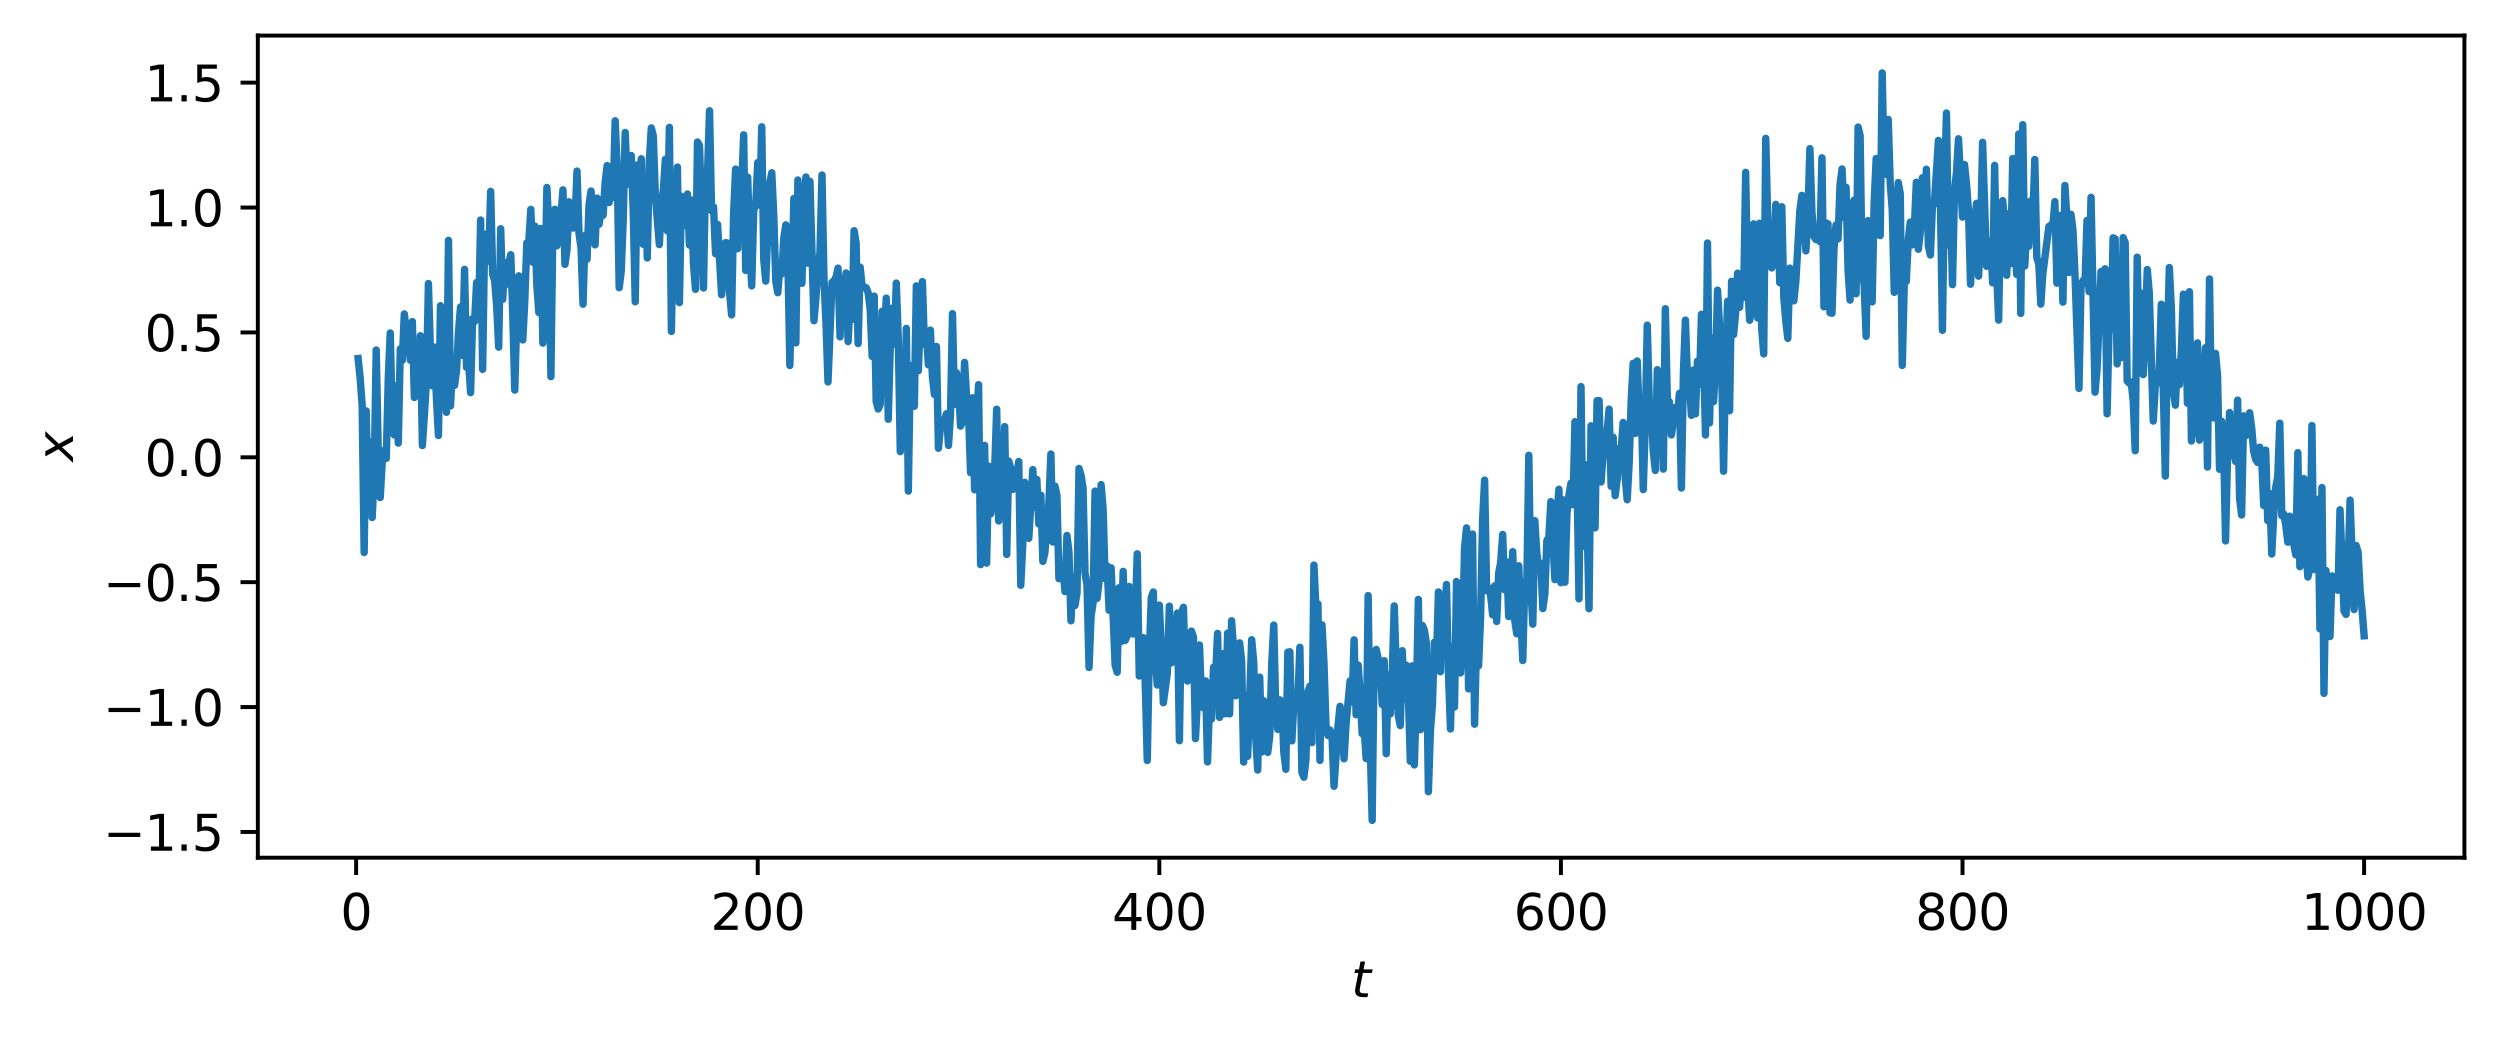 <?xml version="1.0" encoding="utf-8" standalone="no"?>
<!DOCTYPE svg PUBLIC "-//W3C//DTD SVG 1.1//EN"
  "http://www.w3.org/Graphics/SVG/1.1/DTD/svg11.dtd">
<svg xmlns:xlink="http://www.w3.org/1999/xlink" width="505.761pt" height="211.076pt" viewBox="0 0 505.761 211.076" xmlns="http://www.w3.org/2000/svg" version="1.1">
 <defs>
  <style type="text/css">*{stroke-linejoin: round; stroke-linecap: butt}</style>
 </defs>
 <g id="figure_1">
  <g id="patch_1">
   <path d="M 0 211.076 
L 505.761 211.076 
L 505.761 0 
L 0 0 
z
" style="fill: #ffffff"/>
  </g>
  <g id="axes_1">
   <g id="patch_2">
    <path d="M 52.161 173.52 
L 498.561 173.52 
L 498.561 7.2 
L 52.161 7.2 
z
" style="fill: #ffffff"/>
   </g>
   <g id="matplotlib.axis_1">
    <g id="xtick_1">
     <g id="line2d_1">
      <defs>
       <path id="md0080526f2" d="M 0 0 
L 0 3.5 
" style="stroke: #000000; stroke-width: 0.8"/>
      </defs>
      <g>
       <use xlink:href="#md0080526f2" x="72.046" y="173.52" style="stroke: #000000; stroke-width: 0.8"/>
      </g>
     </g>
     <g id="text_1">
      <!-- 0 -->
      <g transform="translate(68.864 188.118) scale(0.1 -0.1)">
       <defs>
        <path id="DejaVuSans-30" d="M 2034 4250 
Q 1547 4250 1301 3770 
Q 1056 3291 1056 2328 
Q 1056 1369 1301 889 
Q 1547 409 2034 409 
Q 2525 409 2770 889 
Q 3016 1369 3016 2328 
Q 3016 3291 2770 3770 
Q 2525 4250 2034 4250 
z
M 2034 4750 
Q 2819 4750 3233 4129 
Q 3647 3509 3647 2328 
Q 3647 1150 3233 529 
Q 2819 -91 2034 -91 
Q 1250 -91 836 529 
Q 422 1150 422 2328 
Q 422 3509 836 4129 
Q 1250 4750 2034 4750 
z
" transform="scale(0.016)"/>
       </defs>
       <use xlink:href="#DejaVuSans-30"/>
      </g>
     </g>
    </g>
    <g id="xtick_2">
     <g id="line2d_2">
      <g>
       <use xlink:href="#md0080526f2" x="153.291" y="173.52" style="stroke: #000000; stroke-width: 0.8"/>
      </g>
     </g>
     <g id="text_2">
      <!-- 200 -->
      <g transform="translate(143.747 188.118) scale(0.1 -0.1)">
       <defs>
        <path id="DejaVuSans-32" d="M 1228 531 
L 3431 531 
L 3431 0 
L 469 0 
L 469 531 
Q 828 903 1448 1529 
Q 2069 2156 2228 2338 
Q 2531 2678 2651 2914 
Q 2772 3150 2772 3378 
Q 2772 3750 2511 3984 
Q 2250 4219 1831 4219 
Q 1534 4219 1204 4116 
Q 875 4013 500 3803 
L 500 4441 
Q 881 4594 1212 4672 
Q 1544 4750 1819 4750 
Q 2544 4750 2975 4387 
Q 3406 4025 3406 3419 
Q 3406 3131 3298 2873 
Q 3191 2616 2906 2266 
Q 2828 2175 2409 1742 
Q 1991 1309 1228 531 
z
" transform="scale(0.016)"/>
       </defs>
       <use xlink:href="#DejaVuSans-32"/>
       <use xlink:href="#DejaVuSans-30" x="63.623"/>
       <use xlink:href="#DejaVuSans-30" x="127.246"/>
      </g>
     </g>
    </g>
    <g id="xtick_3">
     <g id="line2d_3">
      <g>
       <use xlink:href="#md0080526f2" x="234.535" y="173.52" style="stroke: #000000; stroke-width: 0.8"/>
      </g>
     </g>
     <g id="text_3">
      <!-- 400 -->
      <g transform="translate(224.992 188.118) scale(0.1 -0.1)">
       <defs>
        <path id="DejaVuSans-34" d="M 2419 4116 
L 825 1625 
L 2419 1625 
L 2419 4116 
z
M 2253 4666 
L 3047 4666 
L 3047 1625 
L 3713 1625 
L 3713 1100 
L 3047 1100 
L 3047 0 
L 2419 0 
L 2419 1100 
L 313 1100 
L 313 1709 
L 2253 4666 
z
" transform="scale(0.016)"/>
       </defs>
       <use xlink:href="#DejaVuSans-34"/>
       <use xlink:href="#DejaVuSans-30" x="63.623"/>
       <use xlink:href="#DejaVuSans-30" x="127.246"/>
      </g>
     </g>
    </g>
    <g id="xtick_4">
     <g id="line2d_4">
      <g>
       <use xlink:href="#md0080526f2" x="315.78" y="173.52" style="stroke: #000000; stroke-width: 0.8"/>
      </g>
     </g>
     <g id="text_4">
      <!-- 600 -->
      <g transform="translate(306.237 188.118) scale(0.1 -0.1)">
       <defs>
        <path id="DejaVuSans-36" d="M 2113 2584 
Q 1688 2584 1439 2293 
Q 1191 2003 1191 1497 
Q 1191 994 1439 701 
Q 1688 409 2113 409 
Q 2538 409 2786 701 
Q 3034 994 3034 1497 
Q 3034 2003 2786 2293 
Q 2538 2584 2113 2584 
z
M 3366 4563 
L 3366 3988 
Q 3128 4100 2886 4159 
Q 2644 4219 2406 4219 
Q 1781 4219 1451 3797 
Q 1122 3375 1075 2522 
Q 1259 2794 1537 2939 
Q 1816 3084 2150 3084 
Q 2853 3084 3261 2657 
Q 3669 2231 3669 1497 
Q 3669 778 3244 343 
Q 2819 -91 2113 -91 
Q 1303 -91 875 529 
Q 447 1150 447 2328 
Q 447 3434 972 4092 
Q 1497 4750 2381 4750 
Q 2619 4750 2861 4703 
Q 3103 4656 3366 4563 
z
" transform="scale(0.016)"/>
       </defs>
       <use xlink:href="#DejaVuSans-36"/>
       <use xlink:href="#DejaVuSans-30" x="63.623"/>
       <use xlink:href="#DejaVuSans-30" x="127.246"/>
      </g>
     </g>
    </g>
    <g id="xtick_5">
     <g id="line2d_5">
      <g>
       <use xlink:href="#md0080526f2" x="397.025" y="173.52" style="stroke: #000000; stroke-width: 0.8"/>
      </g>
     </g>
     <g id="text_5">
      <!-- 800 -->
      <g transform="translate(387.481 188.118) scale(0.1 -0.1)">
       <defs>
        <path id="DejaVuSans-38" d="M 2034 2216 
Q 1584 2216 1326 1975 
Q 1069 1734 1069 1313 
Q 1069 891 1326 650 
Q 1584 409 2034 409 
Q 2484 409 2743 651 
Q 3003 894 3003 1313 
Q 3003 1734 2745 1975 
Q 2488 2216 2034 2216 
z
M 1403 2484 
Q 997 2584 770 2862 
Q 544 3141 544 3541 
Q 544 4100 942 4425 
Q 1341 4750 2034 4750 
Q 2731 4750 3128 4425 
Q 3525 4100 3525 3541 
Q 3525 3141 3298 2862 
Q 3072 2584 2669 2484 
Q 3125 2378 3379 2068 
Q 3634 1759 3634 1313 
Q 3634 634 3220 271 
Q 2806 -91 2034 -91 
Q 1263 -91 848 271 
Q 434 634 434 1313 
Q 434 1759 690 2068 
Q 947 2378 1403 2484 
z
M 1172 3481 
Q 1172 3119 1398 2916 
Q 1625 2713 2034 2713 
Q 2441 2713 2670 2916 
Q 2900 3119 2900 3481 
Q 2900 3844 2670 4047 
Q 2441 4250 2034 4250 
Q 1625 4250 1398 4047 
Q 1172 3844 1172 3481 
z
" transform="scale(0.016)"/>
       </defs>
       <use xlink:href="#DejaVuSans-38"/>
       <use xlink:href="#DejaVuSans-30" x="63.623"/>
       <use xlink:href="#DejaVuSans-30" x="127.246"/>
      </g>
     </g>
    </g>
    <g id="xtick_6">
     <g id="line2d_6">
      <g>
       <use xlink:href="#md0080526f2" x="478.27" y="173.52" style="stroke: #000000; stroke-width: 0.8"/>
      </g>
     </g>
     <g id="text_6">
      <!-- 1000 -->
      <g transform="translate(465.545 188.118) scale(0.1 -0.1)">
       <defs>
        <path id="DejaVuSans-31" d="M 794 531 
L 1825 531 
L 1825 4091 
L 703 3866 
L 703 4441 
L 1819 4666 
L 2450 4666 
L 2450 531 
L 3481 531 
L 3481 0 
L 794 0 
L 794 531 
z
" transform="scale(0.016)"/>
       </defs>
       <use xlink:href="#DejaVuSans-31"/>
       <use xlink:href="#DejaVuSans-30" x="63.623"/>
       <use xlink:href="#DejaVuSans-30" x="127.246"/>
       <use xlink:href="#DejaVuSans-30" x="190.869"/>
      </g>
     </g>
    </g>
    <g id="text_7">
     <!-- $t$ -->
     <g transform="translate(273.361 201.797) scale(0.1 -0.1)">
      <defs>
       <path id="DejaVuSans-Oblique-74" d="M 2706 3500 
L 2619 3053 
L 1472 3053 
L 1100 1153 
Q 1081 1047 1072 975 
Q 1063 903 1063 863 
Q 1063 663 1183 572 
Q 1303 481 1569 481 
L 2150 481 
L 2053 0 
L 1503 0 
Q 991 0 739 200 
Q 488 400 488 806 
Q 488 878 497 964 
Q 506 1050 525 1153 
L 897 3053 
L 409 3053 
L 500 3500 
L 978 3500 
L 1172 4494 
L 1747 4494 
L 1556 3500 
L 2706 3500 
z
" transform="scale(0.016)"/>
      </defs>
      <use xlink:href="#DejaVuSans-Oblique-74" transform="translate(0 0.781)"/>
     </g>
    </g>
   </g>
   <g id="matplotlib.axis_2">
    <g id="ytick_1">
     <g id="line2d_7">
      <defs>
       <path id="md9ee109371" d="M 0 0 
L -3.5 0 
" style="stroke: #000000; stroke-width: 0.8"/>
      </defs>
      <g>
       <use xlink:href="#md9ee109371" x="52.161" y="168.307" style="stroke: #000000; stroke-width: 0.8"/>
      </g>
     </g>
     <g id="text_8">
      <!-- −1.5 -->
      <g transform="translate(20.878 172.106) scale(0.1 -0.1)">
       <defs>
        <path id="DejaVuSans-2212" d="M 678 2272 
L 4684 2272 
L 4684 1741 
L 678 1741 
L 678 2272 
z
" transform="scale(0.016)"/>
        <path id="DejaVuSans-2e" d="M 684 794 
L 1344 794 
L 1344 0 
L 684 0 
L 684 794 
z
" transform="scale(0.016)"/>
        <path id="DejaVuSans-35" d="M 691 4666 
L 3169 4666 
L 3169 4134 
L 1269 4134 
L 1269 2991 
Q 1406 3038 1543 3061 
Q 1681 3084 1819 3084 
Q 2600 3084 3056 2656 
Q 3513 2228 3513 1497 
Q 3513 744 3044 326 
Q 2575 -91 1722 -91 
Q 1428 -91 1123 -41 
Q 819 9 494 109 
L 494 744 
Q 775 591 1075 516 
Q 1375 441 1709 441 
Q 2250 441 2565 725 
Q 2881 1009 2881 1497 
Q 2881 1984 2565 2268 
Q 2250 2553 1709 2553 
Q 1456 2553 1204 2497 
Q 953 2441 691 2322 
L 691 4666 
z
" transform="scale(0.016)"/>
       </defs>
       <use xlink:href="#DejaVuSans-2212"/>
       <use xlink:href="#DejaVuSans-31" x="83.789"/>
       <use xlink:href="#DejaVuSans-2e" x="147.412"/>
       <use xlink:href="#DejaVuSans-35" x="179.199"/>
      </g>
     </g>
    </g>
    <g id="ytick_2">
     <g id="line2d_8">
      <g>
       <use xlink:href="#md9ee109371" x="52.161" y="143.043" style="stroke: #000000; stroke-width: 0.8"/>
      </g>
     </g>
     <g id="text_9">
      <!-- −1.0 -->
      <g transform="translate(20.878 146.842) scale(0.1 -0.1)">
       <use xlink:href="#DejaVuSans-2212"/>
       <use xlink:href="#DejaVuSans-31" x="83.789"/>
       <use xlink:href="#DejaVuSans-2e" x="147.412"/>
       <use xlink:href="#DejaVuSans-30" x="179.199"/>
      </g>
     </g>
    </g>
    <g id="ytick_3">
     <g id="line2d_9">
      <g>
       <use xlink:href="#md9ee109371" x="52.161" y="117.778" style="stroke: #000000; stroke-width: 0.8"/>
      </g>
     </g>
     <g id="text_10">
      <!-- −0.5 -->
      <g transform="translate(20.878 121.577) scale(0.1 -0.1)">
       <use xlink:href="#DejaVuSans-2212"/>
       <use xlink:href="#DejaVuSans-30" x="83.789"/>
       <use xlink:href="#DejaVuSans-2e" x="147.412"/>
       <use xlink:href="#DejaVuSans-35" x="179.199"/>
      </g>
     </g>
    </g>
    <g id="ytick_4">
     <g id="line2d_10">
      <g>
       <use xlink:href="#md9ee109371" x="52.161" y="92.514" style="stroke: #000000; stroke-width: 0.8"/>
      </g>
     </g>
     <g id="text_11">
      <!-- 0.0 -->
      <g transform="translate(29.258 96.313) scale(0.1 -0.1)">
       <use xlink:href="#DejaVuSans-30"/>
       <use xlink:href="#DejaVuSans-2e" x="63.623"/>
       <use xlink:href="#DejaVuSans-30" x="95.41"/>
      </g>
     </g>
    </g>
    <g id="ytick_5">
     <g id="line2d_11">
      <g>
       <use xlink:href="#md9ee109371" x="52.161" y="67.249" style="stroke: #000000; stroke-width: 0.8"/>
      </g>
     </g>
     <g id="text_12">
      <!-- 0.5 -->
      <g transform="translate(29.258 71.048) scale(0.1 -0.1)">
       <use xlink:href="#DejaVuSans-30"/>
       <use xlink:href="#DejaVuSans-2e" x="63.623"/>
       <use xlink:href="#DejaVuSans-35" x="95.41"/>
      </g>
     </g>
    </g>
    <g id="ytick_6">
     <g id="line2d_12">
      <g>
       <use xlink:href="#md9ee109371" x="52.161" y="41.985" style="stroke: #000000; stroke-width: 0.8"/>
      </g>
     </g>
     <g id="text_13">
      <!-- 1.0 -->
      <g transform="translate(29.258 45.784) scale(0.1 -0.1)">
       <use xlink:href="#DejaVuSans-31"/>
       <use xlink:href="#DejaVuSans-2e" x="63.623"/>
       <use xlink:href="#DejaVuSans-30" x="95.41"/>
      </g>
     </g>
    </g>
    <g id="ytick_7">
     <g id="line2d_13">
      <g>
       <use xlink:href="#md9ee109371" x="52.161" y="16.72" style="stroke: #000000; stroke-width: 0.8"/>
      </g>
     </g>
     <g id="text_14">
      <!-- 1.5 -->
      <g transform="translate(29.258 20.52) scale(0.1 -0.1)">
       <use xlink:href="#DejaVuSans-31"/>
       <use xlink:href="#DejaVuSans-2e" x="63.623"/>
       <use xlink:href="#DejaVuSans-35" x="95.41"/>
      </g>
     </g>
    </g>
    <g id="text_15">
     <!-- $x$ -->
     <g transform="translate(14.798 93.36) rotate(-90) scale(0.1 -0.1)">
      <defs>
       <path id="DejaVuSans-Oblique-78" d="M 3841 3500 
L 2234 1784 
L 3219 0 
L 2559 0 
L 1819 1388 
L 531 0 
L -166 0 
L 1556 1844 
L 641 3500 
L 1300 3500 
L 1972 2234 
L 3144 3500 
L 3841 3500 
z
" transform="scale(0.016)"/>
      </defs>
      <use xlink:href="#DejaVuSans-Oblique-78" transform="translate(0 0.312)"/>
     </g>
    </g>
   </g>
   <g id="line2d_14">
    <path d="M 72.452 72.535 
L 72.858 76.473 
L 73.264 81.896 
L 73.671 111.771 
L 74.077 83.132 
L 74.483 101.96 
L 74.889 89.415 
L 75.295 104.692 
L 75.702 95.573 
L 76.108 70.808 
L 76.514 90.933 
L 76.92 100.649 
L 77.327 93.319 
L 77.733 91.116 
L 78.139 92.733 
L 78.545 76.758 
L 78.951 67.368 
L 79.358 85.08 
L 79.764 87.997 
L 80.17 78.033 
L 80.576 89.642 
L 80.983 70.59 
L 81.389 72.902 
L 81.795 63.519 
L 82.201 67.086 
L 82.607 66.422 
L 83.014 72.867 
L 83.42 65.061 
L 83.826 80.406 
L 84.232 77.159 
L 84.639 79.642 
L 85.045 67.929 
L 85.451 90.133 
L 86.263 77.445 
L 86.67 57.358 
L 87.076 71.019 
L 87.482 78.062 
L 87.888 70.214 
L 88.295 80.665 
L 88.701 88.113 
L 89.107 61.848 
L 89.513 80.341 
L 89.919 77.066 
L 90.326 83.412 
L 90.732 48.629 
L 91.138 82.107 
L 91.544 74.111 
L 91.951 77.968 
L 92.357 74.94 
L 92.763 67.058 
L 93.169 62.093 
L 93.576 71.901 
L 93.982 54.495 
L 94.388 74.329 
L 94.794 73.111 
L 95.2 79.428 
L 95.607 64.459 
L 96.013 65.043 
L 96.419 57.155 
L 96.825 64.556 
L 97.232 44.514 
L 97.638 74.716 
L 98.044 48.356 
L 98.45 47.33 
L 98.856 52.879 
L 99.263 38.721 
L 99.669 55.454 
L 100.075 56.847 
L 100.481 61.956 
L 100.888 70.235 
L 101.294 46.281 
L 101.7 60.558 
L 102.106 53.149 
L 102.512 57.499 
L 102.919 53.395 
L 103.325 51.528 
L 103.731 63.463 
L 104.137 78.918 
L 104.544 63.854 
L 104.95 55.806 
L 105.356 58.993 
L 105.762 68.775 
L 106.168 60.803 
L 106.575 49.134 
L 106.981 48.919 
L 107.387 42.36 
L 107.793 53.047 
L 108.2 45.731 
L 108.606 57.8 
L 109.012 63.227 
L 109.418 46.21 
L 109.824 69.414 
L 110.231 60.074 
L 110.637 37.924 
L 111.043 46.234 
L 111.449 76.194 
L 111.856 45.618 
L 112.262 42.341 
L 112.668 49.706 
L 113.074 43.249 
L 113.481 43.563 
L 113.887 38.413 
L 114.293 53.487 
L 114.699 50.556 
L 115.105 40.827 
L 115.512 44.099 
L 115.918 46.146 
L 116.324 45.036 
L 116.73 34.616 
L 117.137 47.268 
L 117.543 50.101 
L 117.949 61.539 
L 118.355 47.636 
L 118.761 52.448 
L 119.168 41.368 
L 119.574 38.651 
L 120.386 49.536 
L 120.793 40.084 
L 121.199 45.366 
L 121.605 42.628 
L 122.011 43.551 
L 122.417 37.001 
L 122.824 33.497 
L 123.23 40.971 
L 123.636 36.978 
L 124.042 39.949 
L 124.449 24.448 
L 124.855 33.6 
L 125.261 58.209 
L 125.667 54.984 
L 126.073 44.817 
L 126.48 26.797 
L 126.886 36.595 
L 127.292 37.282 
L 127.698 31.464 
L 128.105 42.714 
L 128.511 61.057 
L 128.917 33.368 
L 129.323 46.43 
L 129.729 32.118 
L 130.136 49.424 
L 130.542 35.981 
L 130.948 52.183 
L 131.354 32.609 
L 131.761 25.878 
L 132.167 27.533 
L 132.573 39.426 
L 133.386 49.484 
L 133.792 40.996 
L 134.198 38.502 
L 134.604 32.23 
L 135.01 46.702 
L 135.417 25.77 
L 135.823 67.048 
L 136.229 46.207 
L 136.635 54.075 
L 137.042 33.797 
L 137.448 61.23 
L 137.854 39.736 
L 138.26 41.822 
L 138.666 45.602 
L 139.073 39.245 
L 139.479 49.571 
L 139.885 40.467 
L 140.291 53.341 
L 140.698 58.534 
L 141.104 28.734 
L 141.51 29.449 
L 141.916 42.018 
L 142.322 58.256 
L 142.729 35.059 
L 143.135 34.957 
L 143.541 22.407 
L 143.947 42.622 
L 144.354 41.868 
L 144.76 51.336 
L 145.166 45.404 
L 145.978 59.624 
L 146.385 55.153 
L 146.791 49.086 
L 147.197 49.184 
L 147.603 59.255 
L 148.01 63.7 
L 148.416 43.089 
L 148.822 34.2 
L 149.228 50.315 
L 149.634 37.747 
L 150.041 37.861 
L 150.447 27.278 
L 150.853 54.703 
L 151.259 35.848 
L 151.666 49.17 
L 152.072 57.836 
L 152.478 42.538 
L 152.884 41.522 
L 153.291 32.888 
L 153.697 41.464 
L 154.103 25.654 
L 154.509 52.482 
L 154.915 56.864 
L 155.728 37.111 
L 156.134 34.948 
L 156.54 43.748 
L 156.947 56.876 
L 157.353 59.217 
L 157.759 54.156 
L 158.165 55.401 
L 158.571 48.122 
L 158.978 45.497 
L 159.384 51.725 
L 159.79 73.934 
L 160.603 40.156 
L 161.009 69.363 
L 161.415 36.421 
L 161.821 48.834 
L 162.227 57.32 
L 162.634 42.112 
L 163.04 35.808 
L 163.446 53.244 
L 163.852 36.674 
L 164.665 64.883 
L 165.071 60.286 
L 165.477 53.99 
L 165.883 51.131 
L 166.29 35.412 
L 166.696 56.588 
L 167.102 65.367 
L 167.508 77.268 
L 168.321 57.103 
L 168.727 56.854 
L 169.133 56.06 
L 169.539 54.243 
L 169.946 68.147 
L 170.352 56.344 
L 170.758 64.962 
L 171.164 55.226 
L 171.571 69.099 
L 171.977 60.953 
L 172.383 64.643 
L 172.789 46.677 
L 173.195 49.183 
L 173.602 69.499 
L 174.008 54.05 
L 174.414 57.905 
L 175.227 58.202 
L 175.633 59.223 
L 176.039 62.507 
L 176.445 72.106 
L 176.852 59.91 
L 177.258 81.266 
L 177.664 82.743 
L 178.07 81.847 
L 178.476 62.969 
L 178.883 69.04 
L 179.289 60.314 
L 179.695 84.819 
L 180.101 70.212 
L 180.508 62.33 
L 180.914 69.614 
L 181.32 57.266 
L 181.726 68.427 
L 182.132 91.362 
L 182.539 71.656 
L 182.945 86.238 
L 183.351 66.439 
L 183.757 99.352 
L 184.164 73.939 
L 184.57 75.402 
L 184.976 82.187 
L 185.382 57.838 
L 185.788 75.002 
L 186.195 64.008 
L 186.601 56.965 
L 187.007 69.659 
L 187.413 67.592 
L 187.82 73.798 
L 188.226 66.784 
L 188.632 76.24 
L 189.038 79.816 
L 189.444 70.099 
L 189.851 90.683 
L 190.257 86.392 
L 190.663 85.865 
L 191.069 85.071 
L 191.476 83.703 
L 191.882 90.117 
L 192.288 83.869 
L 192.694 63.465 
L 193.1 81.818 
L 193.507 75.42 
L 193.913 78.185 
L 194.319 86.205 
L 194.725 85.358 
L 195.132 73.312 
L 195.538 80.181 
L 195.944 83.811 
L 196.35 95.611 
L 196.757 80.474 
L 197.163 99.09 
L 197.569 85.324 
L 197.975 77.82 
L 198.381 114.227 
L 198.788 104.428 
L 199.194 90.11 
L 199.6 113.926 
L 200.006 94.294 
L 200.413 103.962 
L 200.819 101.677 
L 201.225 95.013 
L 201.631 82.783 
L 202.037 105.392 
L 202.444 91.587 
L 202.85 103.719 
L 203.256 86.31 
L 203.662 112.166 
L 204.069 93.28 
L 204.475 94.73 
L 204.881 99.031 
L 205.287 98.681 
L 206.1 93.359 
L 206.506 118.402 
L 206.912 110.005 
L 207.318 97.58 
L 207.725 99.786 
L 208.131 108.901 
L 208.943 95.007 
L 209.349 102.603 
L 209.756 96.99 
L 210.162 106.011 
L 210.568 100.187 
L 210.974 113.573 
L 211.381 111.812 
L 212.193 101.703 
L 212.599 91.851 
L 213.005 109.667 
L 213.412 98.33 
L 213.818 100.186 
L 214.224 117.076 
L 214.63 116.502 
L 215.037 114.519 
L 215.443 119.673 
L 215.849 108.324 
L 216.255 111.693 
L 216.662 125.59 
L 217.068 116.741 
L 217.474 122.496 
L 217.88 119.991 
L 218.286 94.774 
L 218.693 96.122 
L 219.099 98.645 
L 219.505 115.939 
L 219.911 118.44 
L 220.318 135.033 
L 220.724 124.672 
L 221.13 121.977 
L 221.536 99.356 
L 221.942 121.063 
L 222.349 117.605 
L 222.755 98.044 
L 223.161 102.911 
L 223.567 117.064 
L 223.974 114.485 
L 224.38 123.455 
L 224.786 114.881 
L 225.598 134.557 
L 226.005 135.994 
L 226.411 118.898 
L 226.817 129.798 
L 227.223 115.592 
L 227.63 129.568 
L 228.036 128.636 
L 228.442 118.655 
L 228.848 126.522 
L 229.254 128.268 
L 229.661 124.845 
L 230.067 112.039 
L 230.473 136.756 
L 230.879 133.708 
L 231.286 128.999 
L 231.692 138.306 
L 232.098 153.853 
L 232.504 132.404 
L 232.91 120.878 
L 233.317 119.767 
L 233.723 133.441 
L 234.129 138.584 
L 234.535 122.423 
L 234.942 130.833 
L 235.348 142.161 
L 236.16 136.163 
L 236.567 122.632 
L 236.973 134.107 
L 237.379 131.427 
L 237.785 133.663 
L 238.191 124.022 
L 238.598 149.852 
L 239.004 124.173 
L 239.41 122.855 
L 239.816 136.146 
L 240.223 137.781 
L 240.629 137.213 
L 241.035 127.678 
L 241.441 128.88 
L 241.847 149.435 
L 242.254 141.519 
L 242.66 130.488 
L 243.066 141.551 
L 243.472 143.191 
L 243.879 137.744 
L 244.285 154.14 
L 244.691 142.621 
L 245.097 145.441 
L 245.503 135.002 
L 245.91 136.962 
L 246.316 128.144 
L 246.722 145.137 
L 247.128 144.212 
L 247.535 132.226 
L 247.941 144.386 
L 248.347 128.093 
L 248.753 144.428 
L 249.159 125.588 
L 249.566 131.535 
L 249.972 140.761 
L 250.378 133.683 
L 250.784 130.057 
L 251.191 133.778 
L 251.597 154.166 
L 252.003 140.659 
L 252.409 153.006 
L 253.222 129.421 
L 253.628 133.878 
L 254.034 149.226 
L 254.44 155.784 
L 254.847 136.987 
L 255.253 152.138 
L 255.659 141.777 
L 256.472 152.216 
L 256.878 148.866 
L 257.284 134.104 
L 257.69 126.449 
L 258.096 143.821 
L 258.503 147.546 
L 258.909 141.579 
L 259.315 141.998 
L 259.721 152.153 
L 260.128 155.625 
L 260.534 131.935 
L 260.94 131.862 
L 261.346 149.883 
L 261.752 142.33 
L 262.159 143.024 
L 262.565 141.392 
L 262.971 130.953 
L 263.377 156.242 
L 263.784 157.229 
L 264.19 153.744 
L 264.596 139.934 
L 265.002 138.812 
L 265.408 150.235 
L 265.815 114.319 
L 266.221 123.186 
L 266.627 122.187 
L 267.033 153.844 
L 267.44 126.414 
L 267.846 134.148 
L 268.252 146.741 
L 268.658 148.785 
L 269.064 147.7 
L 269.471 148.744 
L 269.877 159.061 
L 270.689 146.798 
L 271.096 142.893 
L 271.908 153.504 
L 272.314 146.386 
L 273.127 137.752 
L 273.533 141.954 
L 273.939 129.451 
L 274.345 144.593 
L 274.752 134.544 
L 275.158 140.008 
L 275.564 148.427 
L 275.97 147.212 
L 276.376 153.474 
L 276.783 120.494 
L 277.189 149.931 
L 277.595 165.96 
L 278.001 132.675 
L 278.408 131.382 
L 279.22 135.018 
L 279.626 142.526 
L 280.033 133.668 
L 280.439 152.482 
L 280.845 136.543 
L 281.251 144.449 
L 281.657 136.415 
L 282.064 122.582 
L 282.47 135.473 
L 282.876 144.717 
L 283.282 146.782 
L 283.689 131.643 
L 284.095 141.359 
L 284.501 134.581 
L 284.907 140.079 
L 285.313 154.011 
L 285.72 134.711 
L 286.126 154.744 
L 286.532 141.609 
L 286.938 121.265 
L 287.345 147.626 
L 287.751 126.542 
L 288.157 127.476 
L 288.563 130.138 
L 288.969 160.168 
L 289.376 147.844 
L 289.782 142.627 
L 290.188 129.938 
L 290.594 134.004 
L 291.001 119.76 
L 291.407 135.898 
L 291.813 121.028 
L 292.219 124.737 
L 292.625 118.244 
L 293.032 136.388 
L 293.438 147.469 
L 293.844 130.834 
L 294.25 143.025 
L 294.657 117.638 
L 295.063 134.814 
L 295.469 136.139 
L 295.875 129.5 
L 296.281 110.834 
L 296.688 106.791 
L 297.094 139.367 
L 297.5 115.023 
L 297.906 108.032 
L 298.313 146.508 
L 298.719 129.357 
L 299.125 134.674 
L 299.531 124.751 
L 299.938 105.226 
L 300.344 97.122 
L 300.75 119.492 
L 301.156 118.975 
L 301.562 120.402 
L 301.969 124.39 
L 302.375 118.526 
L 302.781 125.726 
L 303.187 115.97 
L 303.594 113.767 
L 304 108.13 
L 304.406 119.319 
L 304.812 113.679 
L 305.218 124.73 
L 305.625 119.958 
L 306.031 111.604 
L 306.437 125.438 
L 306.843 128.207 
L 307.25 114.459 
L 308.062 133.629 
L 308.468 117.733 
L 308.874 119.086 
L 309.281 92.102 
L 309.687 118.576 
L 310.093 126.272 
L 310.499 105.336 
L 310.906 111.996 
L 311.312 115.029 
L 311.718 113.974 
L 312.124 123.119 
L 312.53 120.107 
L 312.937 109.372 
L 313.343 108.655 
L 313.749 101.479 
L 314.562 117.263 
L 314.968 104.437 
L 315.374 98.981 
L 315.78 117.884 
L 316.186 101.112 
L 316.593 117.786 
L 316.999 103.886 
L 317.405 100.231 
L 317.811 97.745 
L 318.218 102.083 
L 318.624 85.319 
L 319.03 96.375 
L 319.436 121.149 
L 319.843 78.213 
L 320.249 110.522 
L 320.655 93.991 
L 321.061 104.673 
L 321.467 123.149 
L 321.874 86.141 
L 322.686 106.794 
L 323.092 81.054 
L 323.499 81.04 
L 323.905 97.506 
L 324.311 91.852 
L 324.717 91.982 
L 325.53 82.778 
L 325.936 98.372 
L 326.342 88.446 
L 326.748 100.27 
L 327.155 97.044 
L 327.561 90.74 
L 327.967 90.946 
L 328.373 85.466 
L 328.779 96.502 
L 329.186 101.102 
L 329.592 93.575 
L 329.998 80.928 
L 330.404 73.497 
L 330.811 87.689 
L 331.217 73.033 
L 331.623 84.782 
L 332.029 81.506 
L 332.435 99.045 
L 332.842 86.011 
L 333.248 65.782 
L 333.654 81.208 
L 334.06 82.86 
L 334.467 91.328 
L 334.873 95.161 
L 335.279 74.795 
L 335.685 77.533 
L 336.091 79.114 
L 336.498 94.906 
L 336.904 62.45 
L 337.31 80.92 
L 337.716 81.262 
L 338.123 87.992 
L 338.935 82.409 
L 339.341 84.711 
L 339.748 79.577 
L 340.154 98.725 
L 340.56 75.406 
L 340.966 64.761 
L 341.372 76.528 
L 341.779 77.882 
L 342.185 84.029 
L 342.591 74.856 
L 342.997 83.726 
L 343.404 73.063 
L 343.81 77.757 
L 344.216 63.573 
L 344.622 71.005 
L 345.028 87.996 
L 345.435 49.159 
L 345.841 85.568 
L 346.247 68.372 
L 346.653 81.246 
L 347.06 74.229 
L 347.466 58.703 
L 348.278 73.325 
L 348.684 95.34 
L 349.091 73.86 
L 349.497 60.95 
L 349.903 83.096 
L 350.309 56.909 
L 350.716 67.684 
L 351.122 63.292 
L 351.528 55.266 
L 351.934 62.17 
L 352.34 55.814 
L 352.747 60.115 
L 353.153 34.866 
L 353.559 57.697 
L 353.965 64.785 
L 354.372 62.238 
L 354.778 45.284 
L 355.184 61.573 
L 355.59 64.319 
L 355.996 45.163 
L 356.403 66.46 
L 356.809 71.59 
L 357.215 27.991 
L 357.621 44.584 
L 358.434 54.2 
L 358.84 52.585 
L 359.246 41.343 
L 359.653 43.438 
L 360.059 57.201 
L 360.465 41.829 
L 360.871 60.196 
L 361.277 65.004 
L 361.684 68.445 
L 362.09 54.243 
L 362.496 58.099 
L 362.902 60.858 
L 363.309 56.883 
L 364.121 42.621 
L 364.527 39.524 
L 364.933 42.409 
L 365.34 50.758 
L 365.746 43.128 
L 366.152 30.071 
L 366.558 42.887 
L 366.965 47.817 
L 367.371 48.475 
L 367.777 46.498 
L 368.183 48.894 
L 368.589 31.935 
L 368.996 62.072 
L 369.402 45.086 
L 369.808 45.299 
L 370.214 63.258 
L 370.621 63.362 
L 371.027 50.263 
L 371.433 45.512 
L 371.839 48.336 
L 372.245 37.366 
L 372.652 34.184 
L 373.058 43.972 
L 373.464 37.886 
L 373.87 54.641 
L 374.277 60.703 
L 374.683 41.413 
L 375.089 40.49 
L 375.495 59.423 
L 375.901 25.708 
L 376.308 27.423 
L 376.714 55.08 
L 377.12 57.446 
L 377.526 68.039 
L 377.933 44.624 
L 378.745 61.071 
L 379.151 41.057 
L 379.557 32.063 
L 380.37 47.671 
L 380.776 14.76 
L 381.182 35.15 
L 381.589 35.294 
L 381.995 24.157 
L 382.401 37.14 
L 382.807 42.328 
L 383.214 59.136 
L 384.026 36.925 
L 384.432 39.183 
L 384.838 73.927 
L 385.245 57.249 
L 385.651 56.907 
L 386.057 48.508 
L 386.463 44.938 
L 386.87 49.524 
L 387.276 46.107 
L 387.682 36.874 
L 388.088 50.422 
L 388.494 46.847 
L 388.901 35.978 
L 389.307 44.889 
L 389.713 34.24 
L 390.119 49.749 
L 390.526 51.585 
L 390.932 41.814 
L 391.338 41.174 
L 392.15 28.405 
L 392.557 40.736 
L 392.963 66.818 
L 393.369 37.86 
L 393.775 22.868 
L 394.182 49.555 
L 394.588 41.72 
L 394.994 57.59 
L 395.4 38.753 
L 395.806 34.844 
L 396.213 28.074 
L 397.025 43.92 
L 397.431 33.288 
L 397.838 37.341 
L 398.244 42.849 
L 398.65 57.503 
L 399.056 49.068 
L 399.869 41.142 
L 400.275 55.864 
L 400.681 47.575 
L 401.087 28.793 
L 401.9 53.869 
L 402.306 50.89 
L 402.712 48.807 
L 403.119 57.213 
L 403.525 33.456 
L 403.931 55.267 
L 404.337 64.75 
L 404.743 41.806 
L 405.15 40.589 
L 405.556 45.119 
L 405.962 55.68 
L 406.368 43.251 
L 406.775 53.338 
L 407.181 32.075 
L 407.587 49.324 
L 407.993 55.522 
L 408.399 27.106 
L 408.806 63.402 
L 409.212 25.223 
L 409.618 53.822 
L 410.024 46.226 
L 410.431 49.831 
L 410.837 40.643 
L 411.243 44.622 
L 411.649 32.263 
L 412.055 52.09 
L 412.462 53.443 
L 412.868 61.524 
L 413.274 55.376 
L 414.493 45.843 
L 414.899 45.539 
L 415.305 45.764 
L 415.711 40.794 
L 416.118 57.286 
L 416.524 47.599 
L 416.93 43.548 
L 417.336 61.121 
L 417.743 37.516 
L 418.149 44.303 
L 418.555 55.119 
L 418.961 43.361 
L 419.367 46.46 
L 419.774 55.419 
L 420.586 78.586 
L 420.992 58 
L 421.399 56.754 
L 421.805 57.336 
L 422.211 44.595 
L 422.617 58.983 
L 423.024 39.925 
L 423.836 79.339 
L 424.242 74.679 
L 425.055 54.941 
L 425.461 63.049 
L 425.867 54.375 
L 426.273 83.72 
L 426.68 65.838 
L 427.086 66.566 
L 427.492 48.126 
L 427.898 48.302 
L 428.304 73.622 
L 428.711 62.936 
L 429.117 72.359 
L 429.523 48.079 
L 429.929 49.112 
L 430.336 77.067 
L 430.742 77.503 
L 431.148 77.278 
L 431.554 81.055 
L 431.96 91.185 
L 432.367 52.033 
L 432.773 71.765 
L 433.179 59.305 
L 433.585 75.793 
L 433.992 67.271 
L 434.398 54.529 
L 434.804 59.223 
L 435.616 85.178 
L 436.023 77.96 
L 436.429 77.505 
L 436.835 74.681 
L 437.241 61.551 
L 438.054 96.312 
L 438.46 69.358 
L 438.866 54.128 
L 439.272 62.388 
L 439.679 79.296 
L 440.085 81.968 
L 440.491 73.32 
L 440.897 77.831 
L 441.304 70.759 
L 441.71 59.507 
L 442.116 60.78 
L 442.522 81.557 
L 442.929 59.017 
L 443.335 89.211 
L 443.741 69.861 
L 444.147 87.721 
L 444.553 69.369 
L 444.96 89.041 
L 445.366 86.521 
L 446.178 70.34 
L 446.585 94.49 
L 446.991 56.435 
L 447.397 84.197 
L 447.803 84.547 
L 448.209 71.505 
L 448.616 75.941 
L 449.022 94.935 
L 449.428 85.2 
L 449.834 89.545 
L 450.241 109.437 
L 450.647 91.755 
L 451.053 83.452 
L 451.459 92.151 
L 451.865 91.059 
L 452.272 93.357 
L 452.678 80.952 
L 453.084 100.916 
L 453.49 104.181 
L 453.897 84.126 
L 454.303 88.156 
L 454.709 86.317 
L 455.115 83.493 
L 455.521 86.55 
L 455.928 91.297 
L 456.334 92.95 
L 456.74 93.566 
L 457.146 90.471 
L 457.553 93.016 
L 457.959 102.269 
L 458.365 91.063 
L 458.771 105.313 
L 459.177 99.831 
L 459.584 112.083 
L 459.99 104.073 
L 460.396 98.553 
L 460.802 96.389 
L 461.209 85.614 
L 461.615 104.322 
L 462.021 103.984 
L 462.427 106.344 
L 462.834 109.681 
L 463.24 104.434 
L 463.646 106.545 
L 464.052 110.172 
L 464.458 112.261 
L 464.865 91.581 
L 465.271 114.644 
L 465.677 108.414 
L 466.083 96.832 
L 466.49 111.373 
L 466.896 116.734 
L 467.302 114.862 
L 467.708 86.087 
L 468.114 115.221 
L 468.521 104.567 
L 468.927 101.002 
L 469.333 127.214 
L 469.739 98.63 
L 470.146 140.267 
L 470.552 115.418 
L 470.958 119.167 
L 471.364 128.776 
L 471.77 116.525 
L 472.177 117.539 
L 472.583 119.159 
L 472.989 119.41 
L 473.395 103.13 
L 474.208 123.623 
L 474.614 124.299 
L 475.02 115.097 
L 475.426 101.174 
L 476.239 123.314 
L 476.645 110.361 
L 477.051 111.653 
L 477.458 119.516 
L 477.864 123.415 
L 478.27 128.627 
L 478.27 128.627 
" clip-path="url(#p408d0e99e5)" style="fill: none; stroke: #1f77b4; stroke-width: 1.5; stroke-linecap: square"/>
   </g>
   <g id="patch_3">
    <path d="M 52.161 173.52 
L 52.161 7.2 
" style="fill: none; stroke: #000000; stroke-width: 0.8; stroke-linejoin: miter; stroke-linecap: square"/>
   </g>
   <g id="patch_4">
    <path d="M 498.561 173.52 
L 498.561 7.2 
" style="fill: none; stroke: #000000; stroke-width: 0.8; stroke-linejoin: miter; stroke-linecap: square"/>
   </g>
   <g id="patch_5">
    <path d="M 52.161 173.52 
L 498.561 173.52 
" style="fill: none; stroke: #000000; stroke-width: 0.8; stroke-linejoin: miter; stroke-linecap: square"/>
   </g>
   <g id="patch_6">
    <path d="M 52.161 7.2 
L 498.561 7.2 
" style="fill: none; stroke: #000000; stroke-width: 0.8; stroke-linejoin: miter; stroke-linecap: square"/>
   </g>
  </g>
 </g>
 <defs>
  <clipPath id="p408d0e99e5">
   <rect x="52.161" y="7.2" width="446.4" height="166.32"/>
  </clipPath>
 </defs>
</svg>
